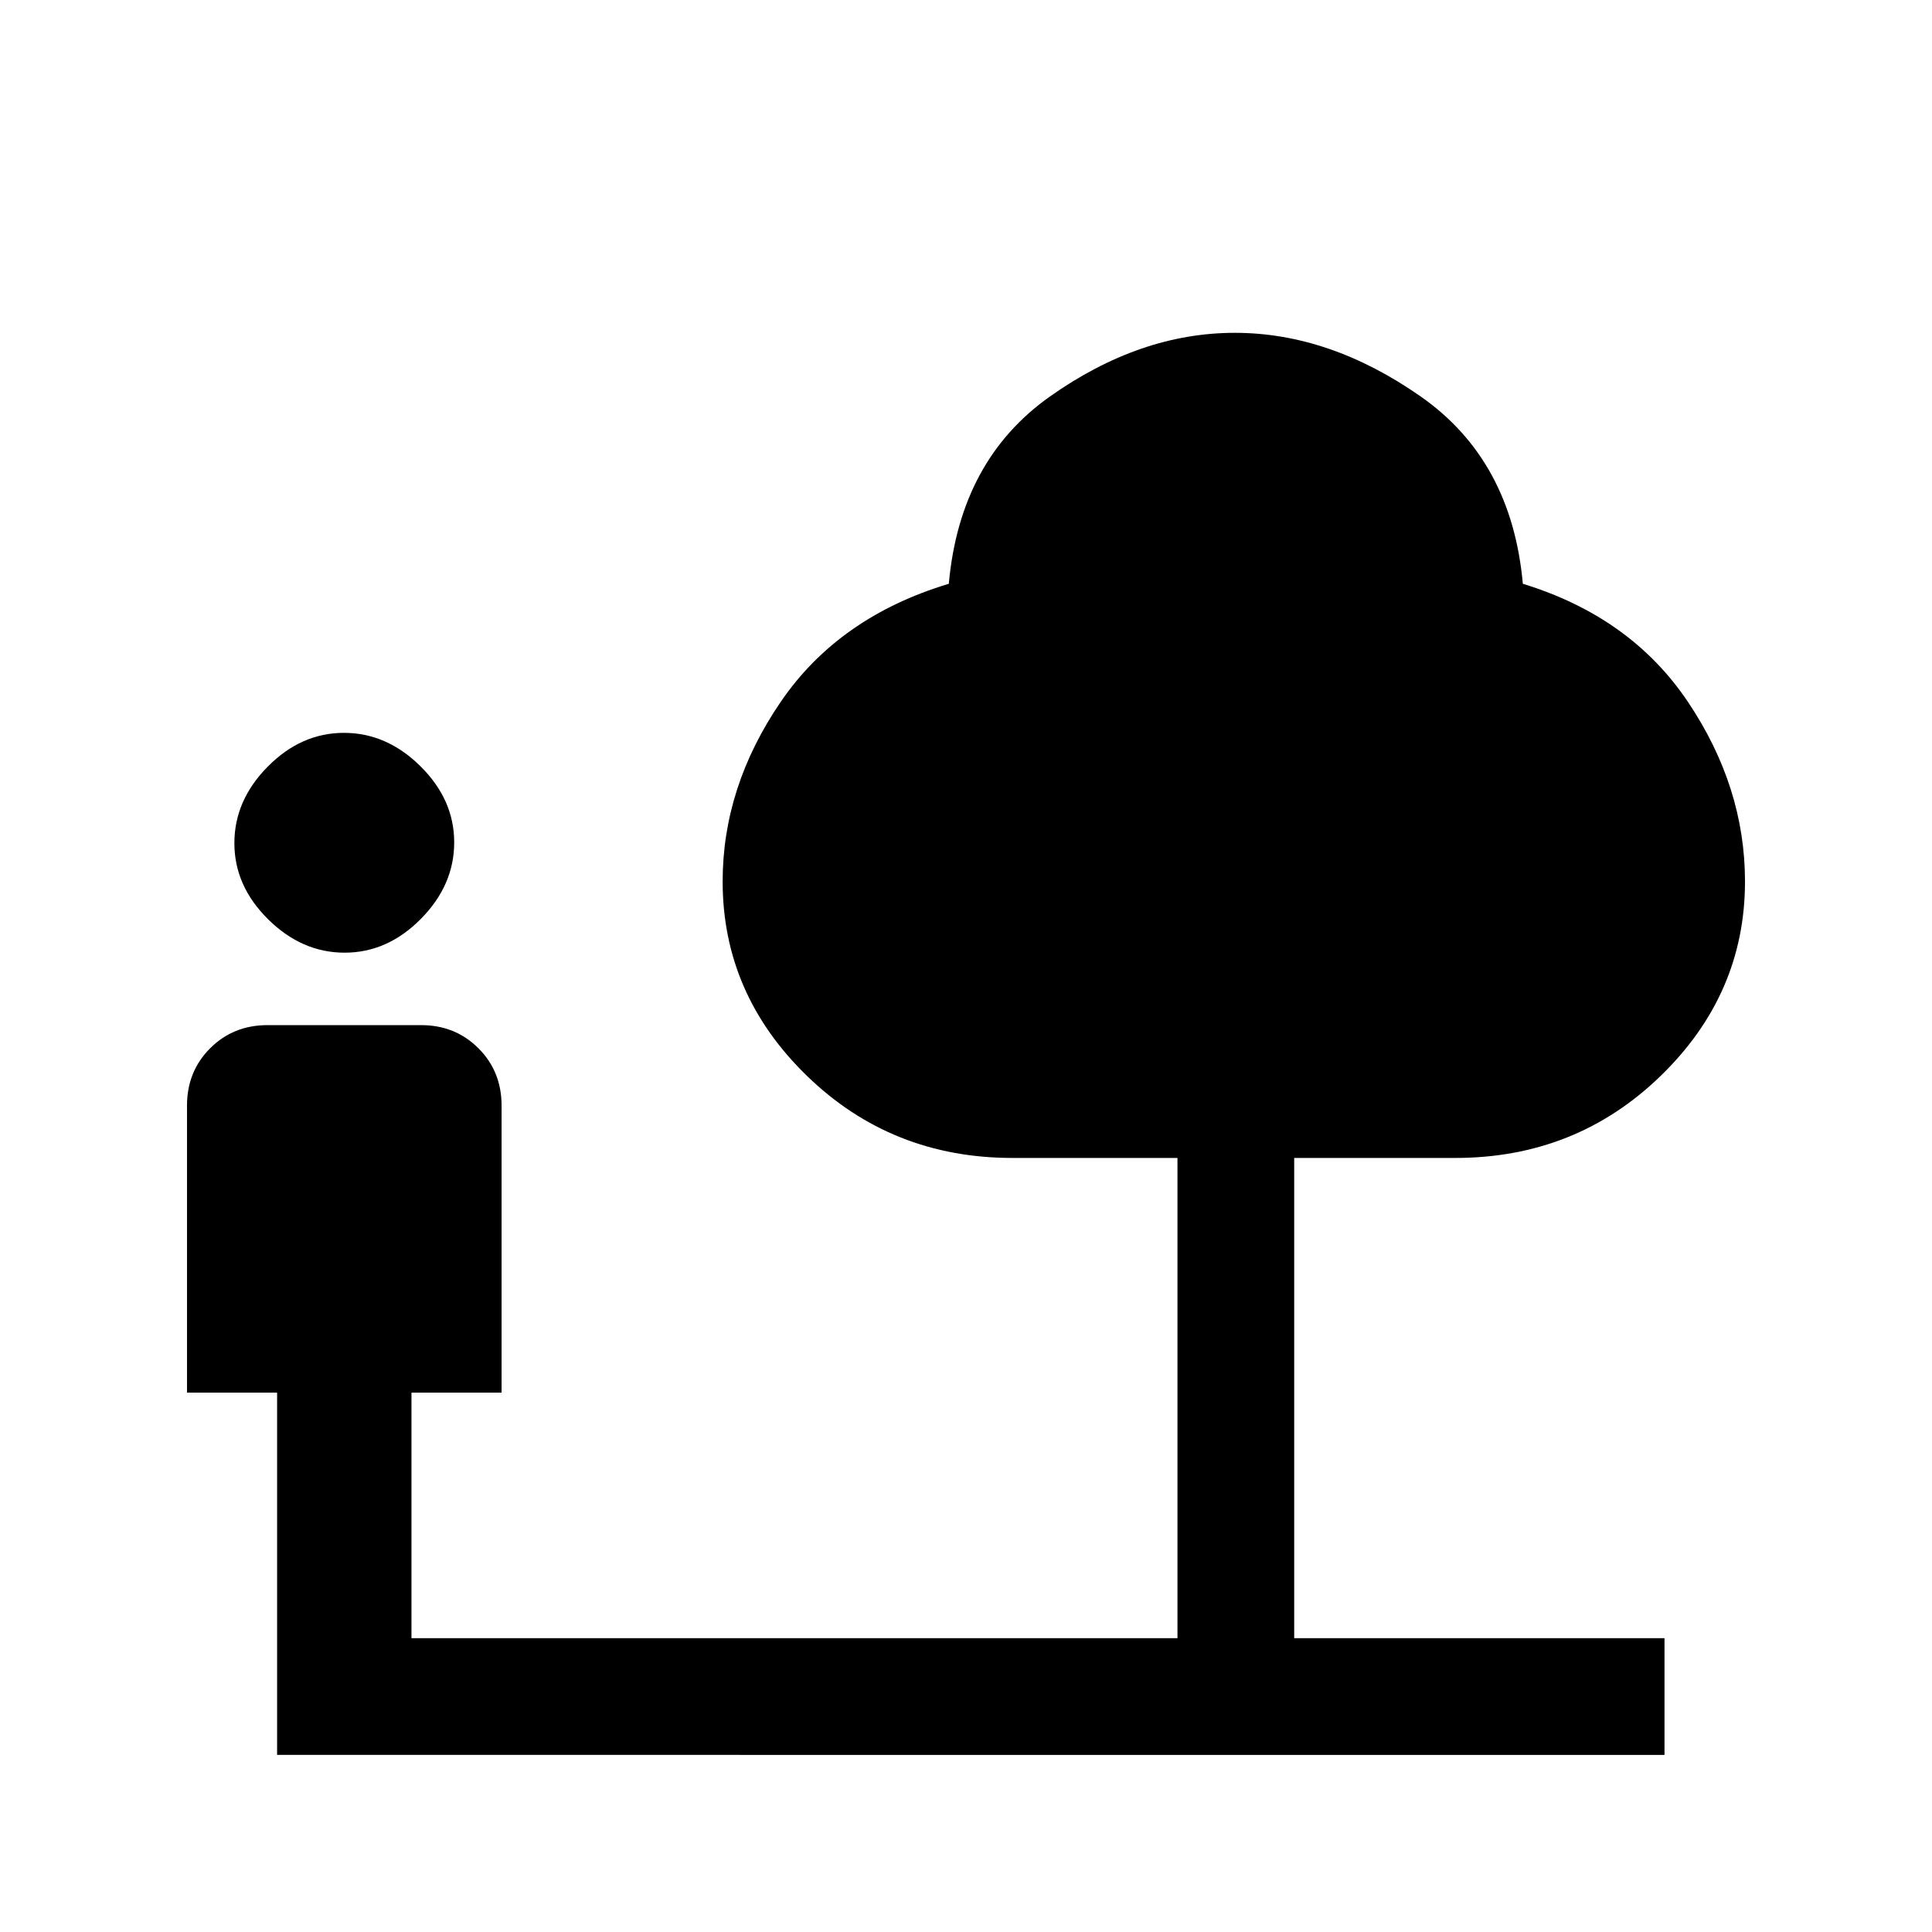 <svg xmlns="http://www.w3.org/2000/svg" height="20" viewBox="0 -960 960 960" width="20"><path d="M171.26-486.62q-21.26 0-38.03-16.59t-16.77-37.84q0-21.26 16.59-38.03t37.85-16.77q21.25 0 38.02 16.59 16.77 16.59 16.77 37.85t-16.59 38.03q-16.59 16.76-37.84 16.76ZM137.69-88v-180H92.92v-142.62q0-17 11.5-28.5t28.5-11.5h76.31q17 0 28.5 11.5t11.5 28.5V-268h-44.77v122h380.62v-238.62h-82q-60 0-102-40.68-42-40.69-42-96.7 0-46.99 28.84-89.23 28.85-42.23 83.54-58.69Q477-731.38 521.73-763q44.73-31.62 91.85-31.62 47.11 0 92.34 31.62 45.23 31.62 50.77 93.08 53.69 16.46 82.04 58.69 28.35 42.24 28.35 89.23 0 56.01-42 96.7-42 40.68-102 40.68h-80V-146h184v58H137.69Z"/></svg>